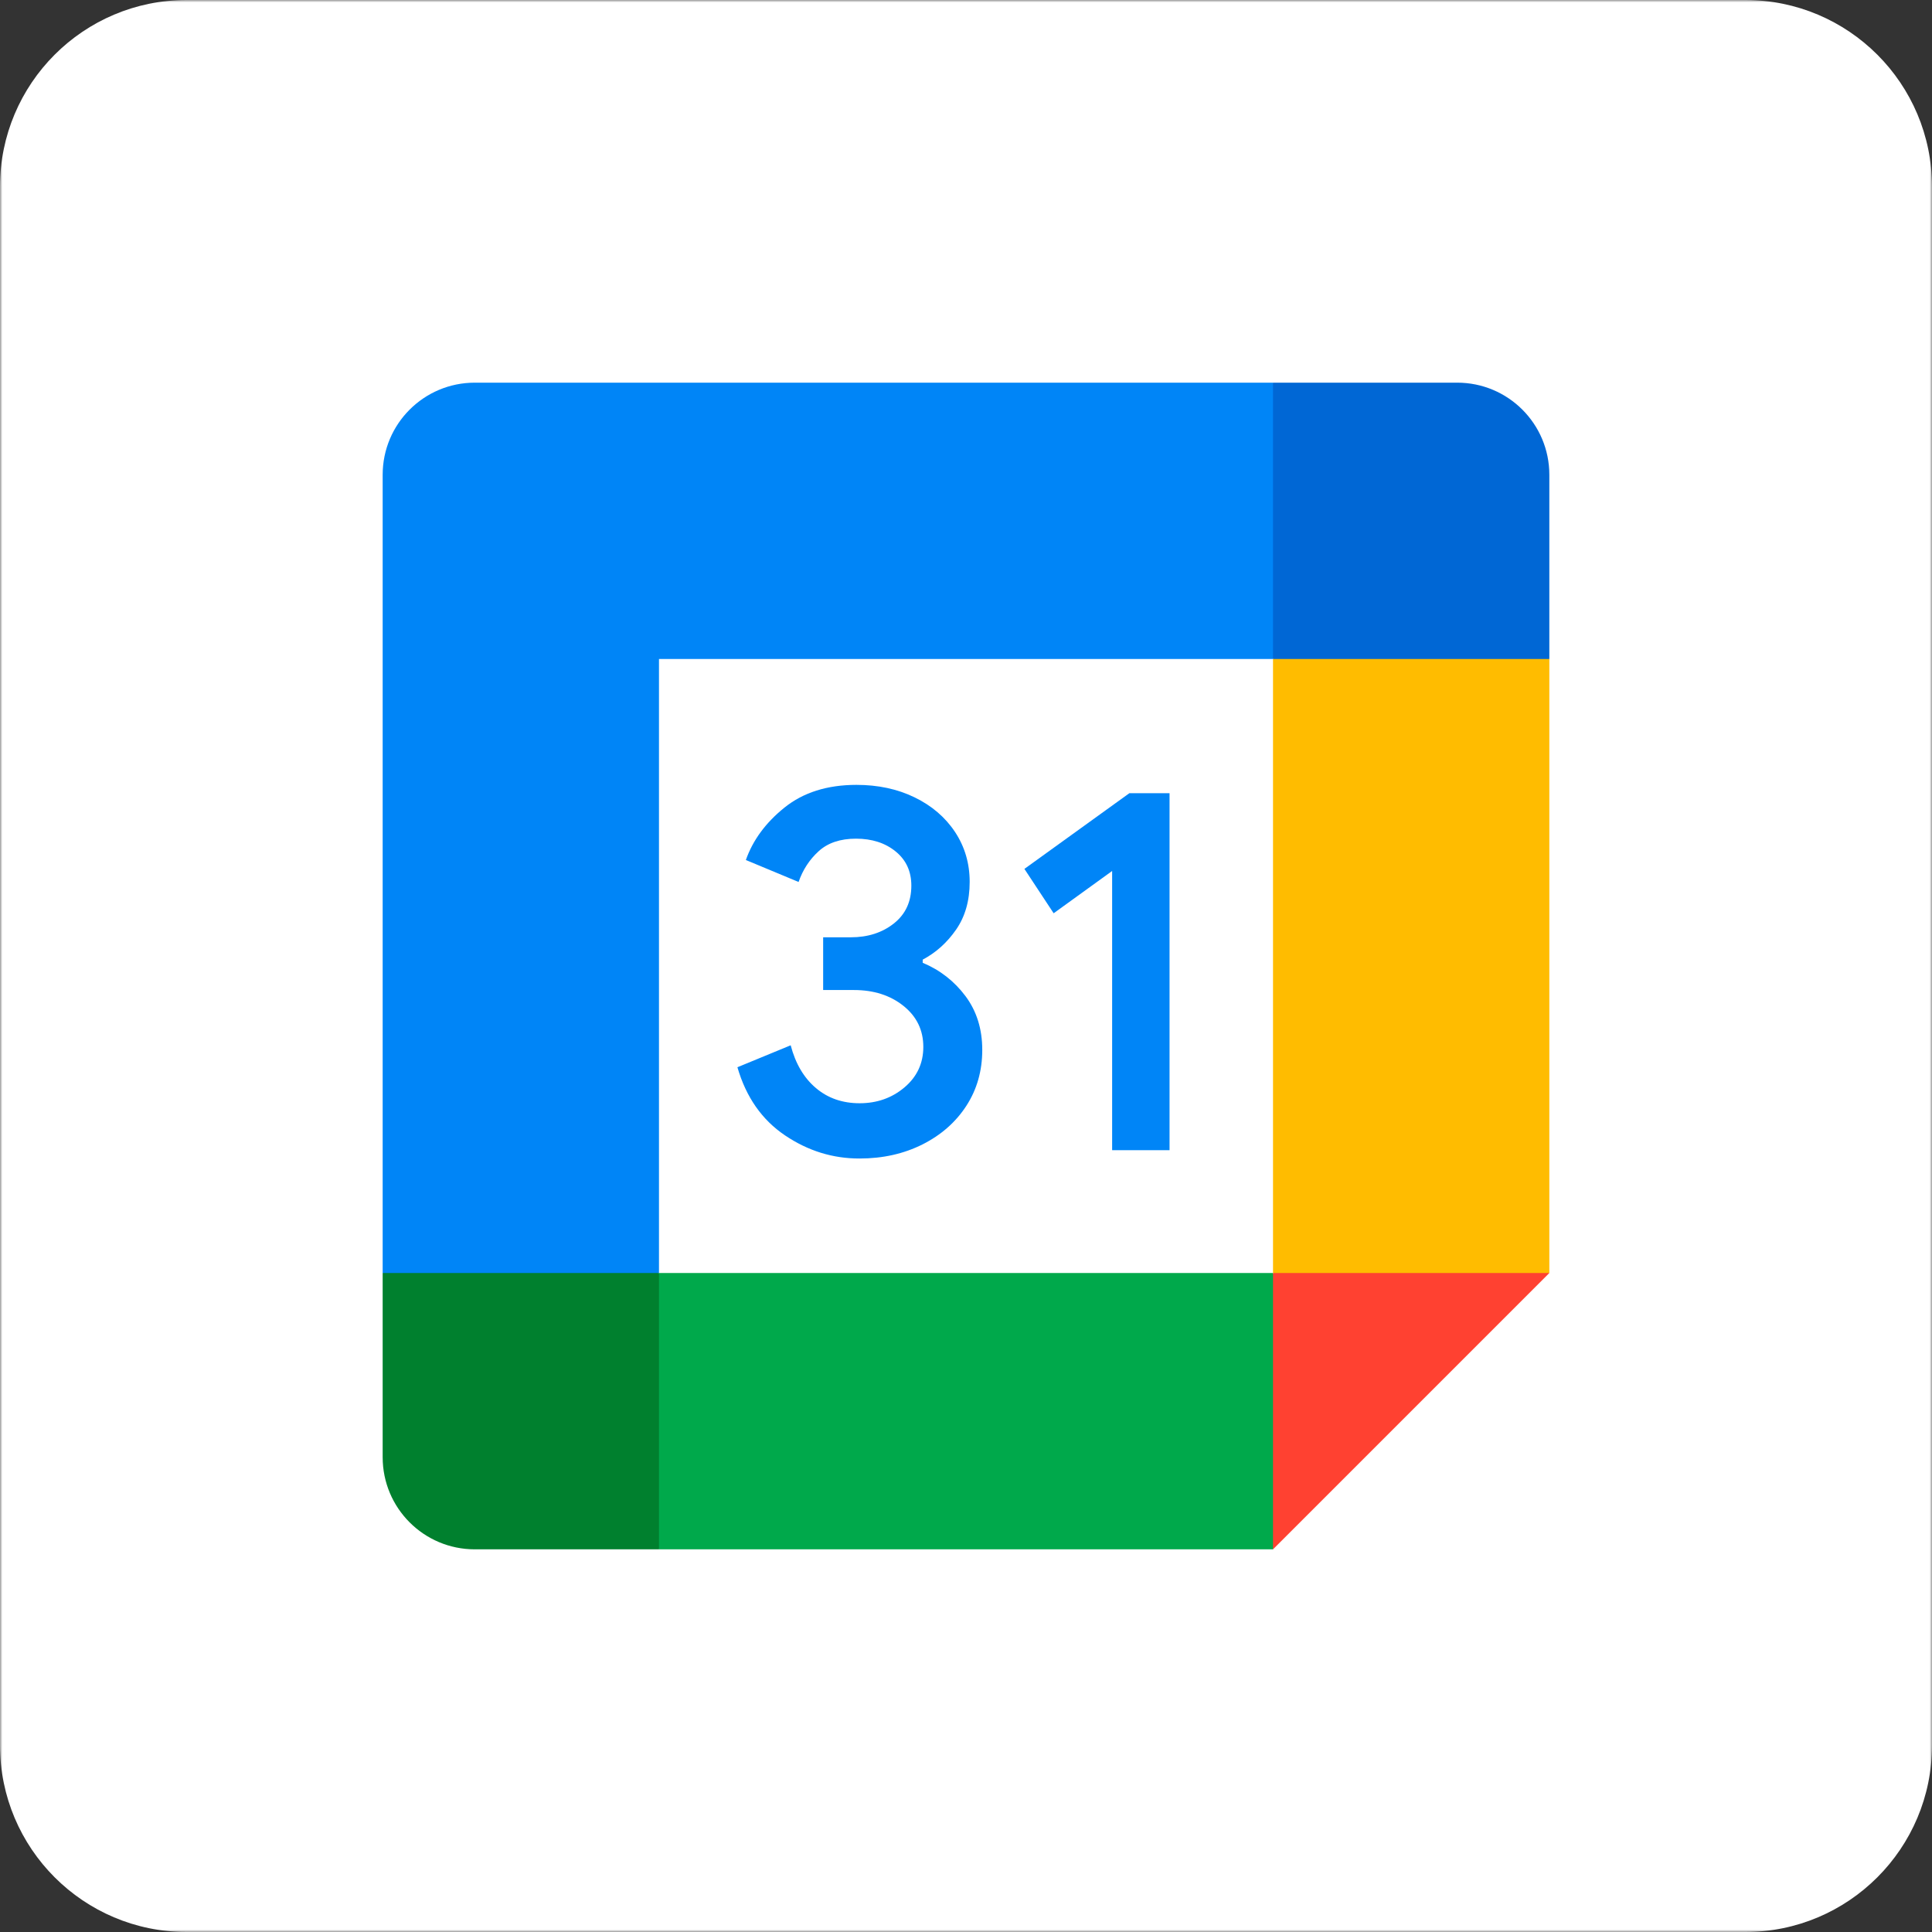 <svg width="414" height="414" viewBox="0 0 414 414" fill="none" xmlns="http://www.w3.org/2000/svg">
<rect x="0" y="0" width="414" height="414" fill="#333333" stroke="none"/>
<g clip-path="url(#clip0_5777_57326)">
<mask id="mask0_5777_57326" style="mask-type:luminance" maskUnits="userSpaceOnUse" x="0" y="0" width="414" height="414">
<path d="M398 0H16C7.163 0 0 7.163 0 16V398C0 406.837 7.163 414 16 414H398C406.837 414 414 406.837 414 398V16C414 7.163 406.837 0 398 0Z" fill="white"/>
</mask>
<g mask="url(#mask0_5777_57326)">
<path d="M374 0H40C17.909 0 0 17.909 0 40V374C0 396.091 17.909 414 40 414H374C396.091 414 414 396.091 414 374V40C414 17.909 396.091 0 374 0Z" fill="white"/>
</g>
<path d="M168.199 243.284C163.281 239.962 159.876 235.11 158.018 228.695L169.432 223.991C170.468 227.939 172.277 230.998 174.86 233.169C177.426 235.34 180.551 236.409 184.202 236.409C187.936 236.409 191.143 235.275 193.824 233.005C196.505 230.735 197.854 227.84 197.854 224.337C197.854 220.751 196.439 217.823 193.61 215.554C190.781 213.284 187.229 212.149 182.985 212.149H176.39V200.85H182.311C185.962 200.85 189.038 199.863 191.538 197.889C194.038 195.916 195.288 193.218 195.288 189.781C195.288 186.722 194.169 184.287 191.932 182.462C189.695 180.636 186.866 179.715 183.429 179.715C180.073 179.715 177.409 180.604 175.435 182.397C173.461 184.189 172.03 186.393 171.126 188.992L159.827 184.288C161.323 180.044 164.07 176.294 168.1 173.054C172.129 169.814 177.277 168.186 183.527 168.186C188.149 168.186 192.31 169.074 195.995 170.867C199.679 172.66 202.574 175.143 204.663 178.301C206.752 181.475 207.788 185.028 207.788 188.975C207.788 193.005 206.817 196.409 204.877 199.206C202.936 202.002 200.551 204.14 197.722 205.637V206.311C201.455 207.874 204.498 210.258 206.9 213.466C209.284 216.673 210.485 220.505 210.485 224.979C210.485 229.453 209.35 233.449 207.08 236.953C204.811 240.456 201.669 243.219 197.689 245.226C193.692 247.232 189.202 248.252 184.218 248.252C178.445 248.268 173.117 246.607 168.199 243.284Z" fill="#0085F7"/>
<path d="M238.315 186.638L225.782 195.7L219.516 186.193L241.999 169.977H250.618V246.473H238.315V186.638Z" fill="#0085F7"/>
<path d="M272.787 272.789H141.208L122.373 300.542L141.208 332H272.787L288.348 298.53L272.787 272.789Z" fill="#00A94B"/>
<path d="M272.79 82H101.737C90.832 82 82 90.832 82 101.737V272.79L111.606 293.836L141.211 272.79V141.211H272.79L293.045 111.605L272.79 82Z" fill="#0085F7"/>
<path d="M82 272.789V312.263C82 323.168 90.832 332 101.737 332H141.211V272.789H82Z" fill="#00802E"/>
<path d="M332 141.21L302.394 122.16L272.789 141.21V272.789L299.415 286.687L332 272.789V141.21Z" fill="#FFBC00"/>
<path d="M332 141.211V101.737C332 90.832 323.168 82 312.263 82H272.789V141.211H332Z" fill="#0067D5"/>
<path d="M272.789 332L332 272.789H272.789V332Z" fill="#FF4131"/>
</g>
<defs>
<clipPath id="clip0_5777_57326">
<rect width="414" height="414" fill="white"/>
</clipPath>
</defs>
</svg>
